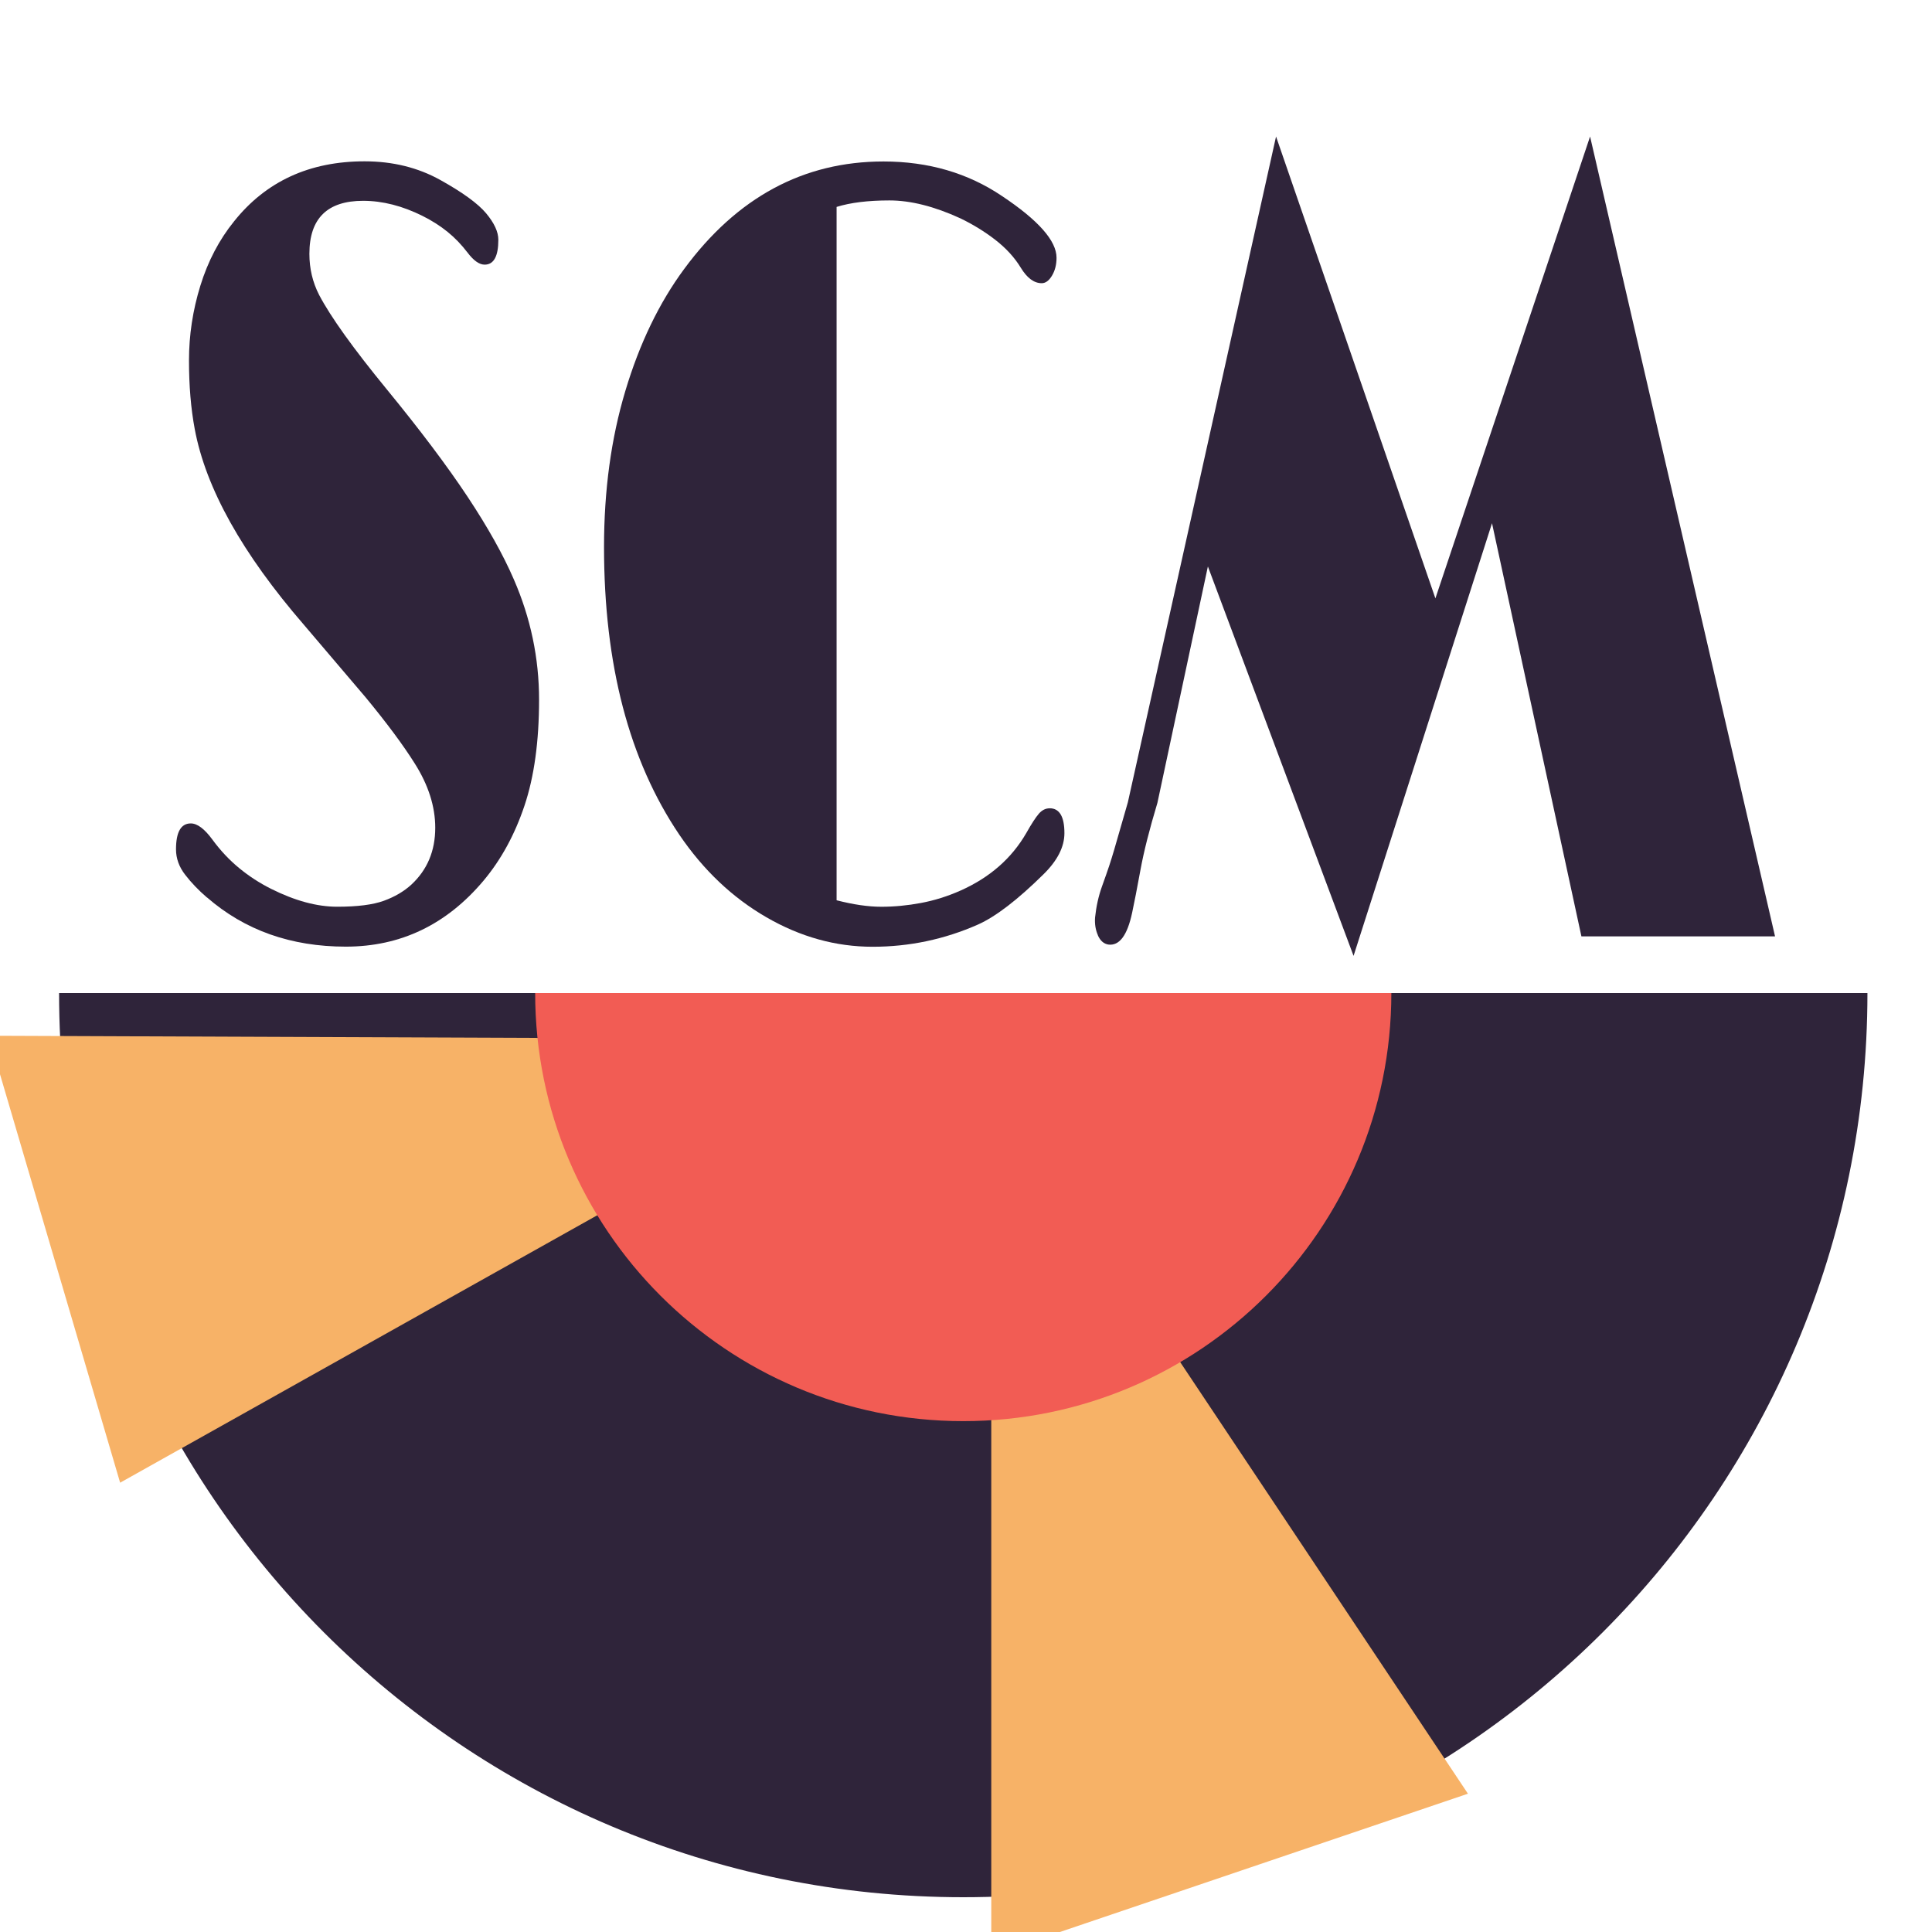 <svg xmlns="http://www.w3.org/2000/svg" version="1.1" xmlns:xlink="http://www.w3.org/1999/xlink" width="500" height="500"><svg id="SvgjsSvg1005" xmlns="http://www.w3.org/2000/svg" xmlns:xlink="http://www.w3.org/1999/xlink" viewBox="0 0 500 500"><defs><style>.g{fill:none;}.h{fill:#2f243a;}.i{fill:#f7b267;}.j{fill:#f25c54;}.k{clip-path:url(#e);}.l{clip-path:url(#d);}</style><clipPath id="SvgjsClipPath1004"><path class="g" d="M450.15,277.45c0,106.93-86.68,193.62-193.62,193.62-106.93,0-193.62-86.68-193.62-193.62h387.23Z"></path></clipPath><clipPath id="SvgjsClipPath1003"><path class="g" d="M270.33,490.94c-129.51-30.28-232.9-125.63-230.92-212.99,1.98-87.36,115.84-164.71,245.35-134.43l-14.43,347.43Z"></path></clipPath></defs><path class="h" d="M483.29,257c0,129.24-104.76,234-234,234-129.24,0-234-104.76-234-234h467.99Z"></path><g class="l"><polygon class="i" points="299.37 343.42 379.9 464.21 256.54 506.02 256.54 353.15 299.37 343.42"></polygon></g><g class="k"><polygon class="i" points="193.64 292.61 31.09 383.72 -2.93 268.05 185.36 268.79 193.64 292.61"></polygon></g><path class="j" d="M360.08,257c0,61.19-49.6,110.79-110.79,110.79-61.19,0-110.79-49.6-110.79-110.79h221.57Z"></path><path class="h" d="M53.57,232.28c-2.18-1.87-4.06-3.83-5.64-5.88-1.59-2.05-2.38-4.25-2.38-6.58,0-4.48,1.27-6.72,3.83-6.72,1.68,0,3.55,1.4,5.6,4.2s4.35,5.25,6.9,7.35c2.55,2.1,5.32,3.9,8.3,5.39,6.16,3.08,11.85,4.62,17.08,4.62s9.25-.51,12.08-1.54c2.83-1.03,5.21-2.43,7.14-4.2,4.11-3.82,6.16-8.72,6.16-14.7,0-5.5-1.77-11.06-5.32-16.66-2.99-4.76-7.22-10.45-12.69-17.08l-15.96-18.76c-15.99-18.48-25.41-35.36-28.27-50.67-1-5.32-1.49-11.24-1.49-17.78s.98-12.97,2.94-19.32c1.96-6.34,4.87-11.9,8.72-16.66,8.27-10.36,19.53-15.54,33.78-15.54,7.28,0,13.81,1.61,19.6,4.83s9.73,6.09,11.85,8.61c2.11,2.52,3.17,4.81,3.17,6.86,0,4.29-1.18,6.44-3.55,6.44-1.37,0-2.83-1.03-4.39-3.08-1.56-2.05-3.28-3.85-5.18-5.39s-4.06-2.92-6.48-4.13c-5.23-2.61-10.36-3.92-15.4-3.92-9.27,0-13.9,4.57-13.9,13.72,0,3.83.84,7.37,2.52,10.64,2.99,5.69,8.82,13.83,17.5,24.42,8.68,10.59,15.64,19.85,20.9,27.78,5.26,7.93,9.25,15.07,11.99,21.42,4.35,9.99,6.53,20.37,6.53,31.14s-1.26,19.92-3.78,27.43c-2.52,7.51-6.05,13.97-10.59,19.39-9.58,11.39-21.46,17.08-35.65,17.08s-26.16-4.24-35.92-12.74Z"></path><path class="h" d="M271.64,209.18c2.55,0,3.83,2.15,3.83,6.44,0,3.55-1.8,7.09-5.41,10.64-6.72,6.63-12.38,10.97-16.98,13.02-8.65,3.82-17.73,5.74-27.25,5.74s-18.68-2.54-27.48-7.63c-8.8-5.08-16.31-12.2-22.53-21.35-13-19.22-19.5-44.04-19.5-74.46,0-14.65,1.83-28.11,5.51-40.38,3.67-12.27,8.74-22.79,15.21-31.56,13.68-18.57,30.89-27.85,51.6-27.85,11.63,0,21.87,2.99,30.7,8.96,9.39,6.25,14.09,11.57,14.09,15.96,0,1.77-.39,3.31-1.17,4.62-.78,1.31-1.67,1.96-2.66,1.96-1.99,0-3.79-1.33-5.41-3.99-1.62-2.66-3.81-5.06-6.58-7.21-2.77-2.15-5.8-4.01-9.1-5.6-6.72-3.08-12.83-4.62-18.33-4.62s-10.06.56-13.67,1.68v179.44c4.35,1.12,8.21,1.68,11.57,1.68s6.78-.33,10.26-.98c3.48-.65,6.91-1.73,10.26-3.22,7.53-3.36,13.19-8.3,16.98-14.84,1.37-2.43,2.46-4.1,3.27-5.04.81-.93,1.74-1.4,2.8-1.4Z"></path><path class="h" d="M284.15,242.07c-.62-1.4-.87-2.94-.75-4.62.31-2.89.9-5.55,1.77-7.98.87-2.43,1.51-4.25,1.91-5.46.4-1.21.82-2.57,1.26-4.06l3.55-12.32,38.35-172.3,41.24,119.53,40.03-119.53,47.87,207.01h-50.11l-23.14-106.93-35.83,111.97-37.7-100.78-13.06,61.17c-2.05,6.81-3.52,12.6-4.39,17.36-.87,4.76-1.59,8.45-2.15,11.06-1.25,5.88-3.3,8.63-6.16,8.26-1.18-.19-2.08-.98-2.71-2.38Z"></path></svg><style>@media (prefers-color-scheme: light) { :root { filter: none; } }
@media (prefers-color-scheme: dark) { :root { filter: none; } }
</style></svg>